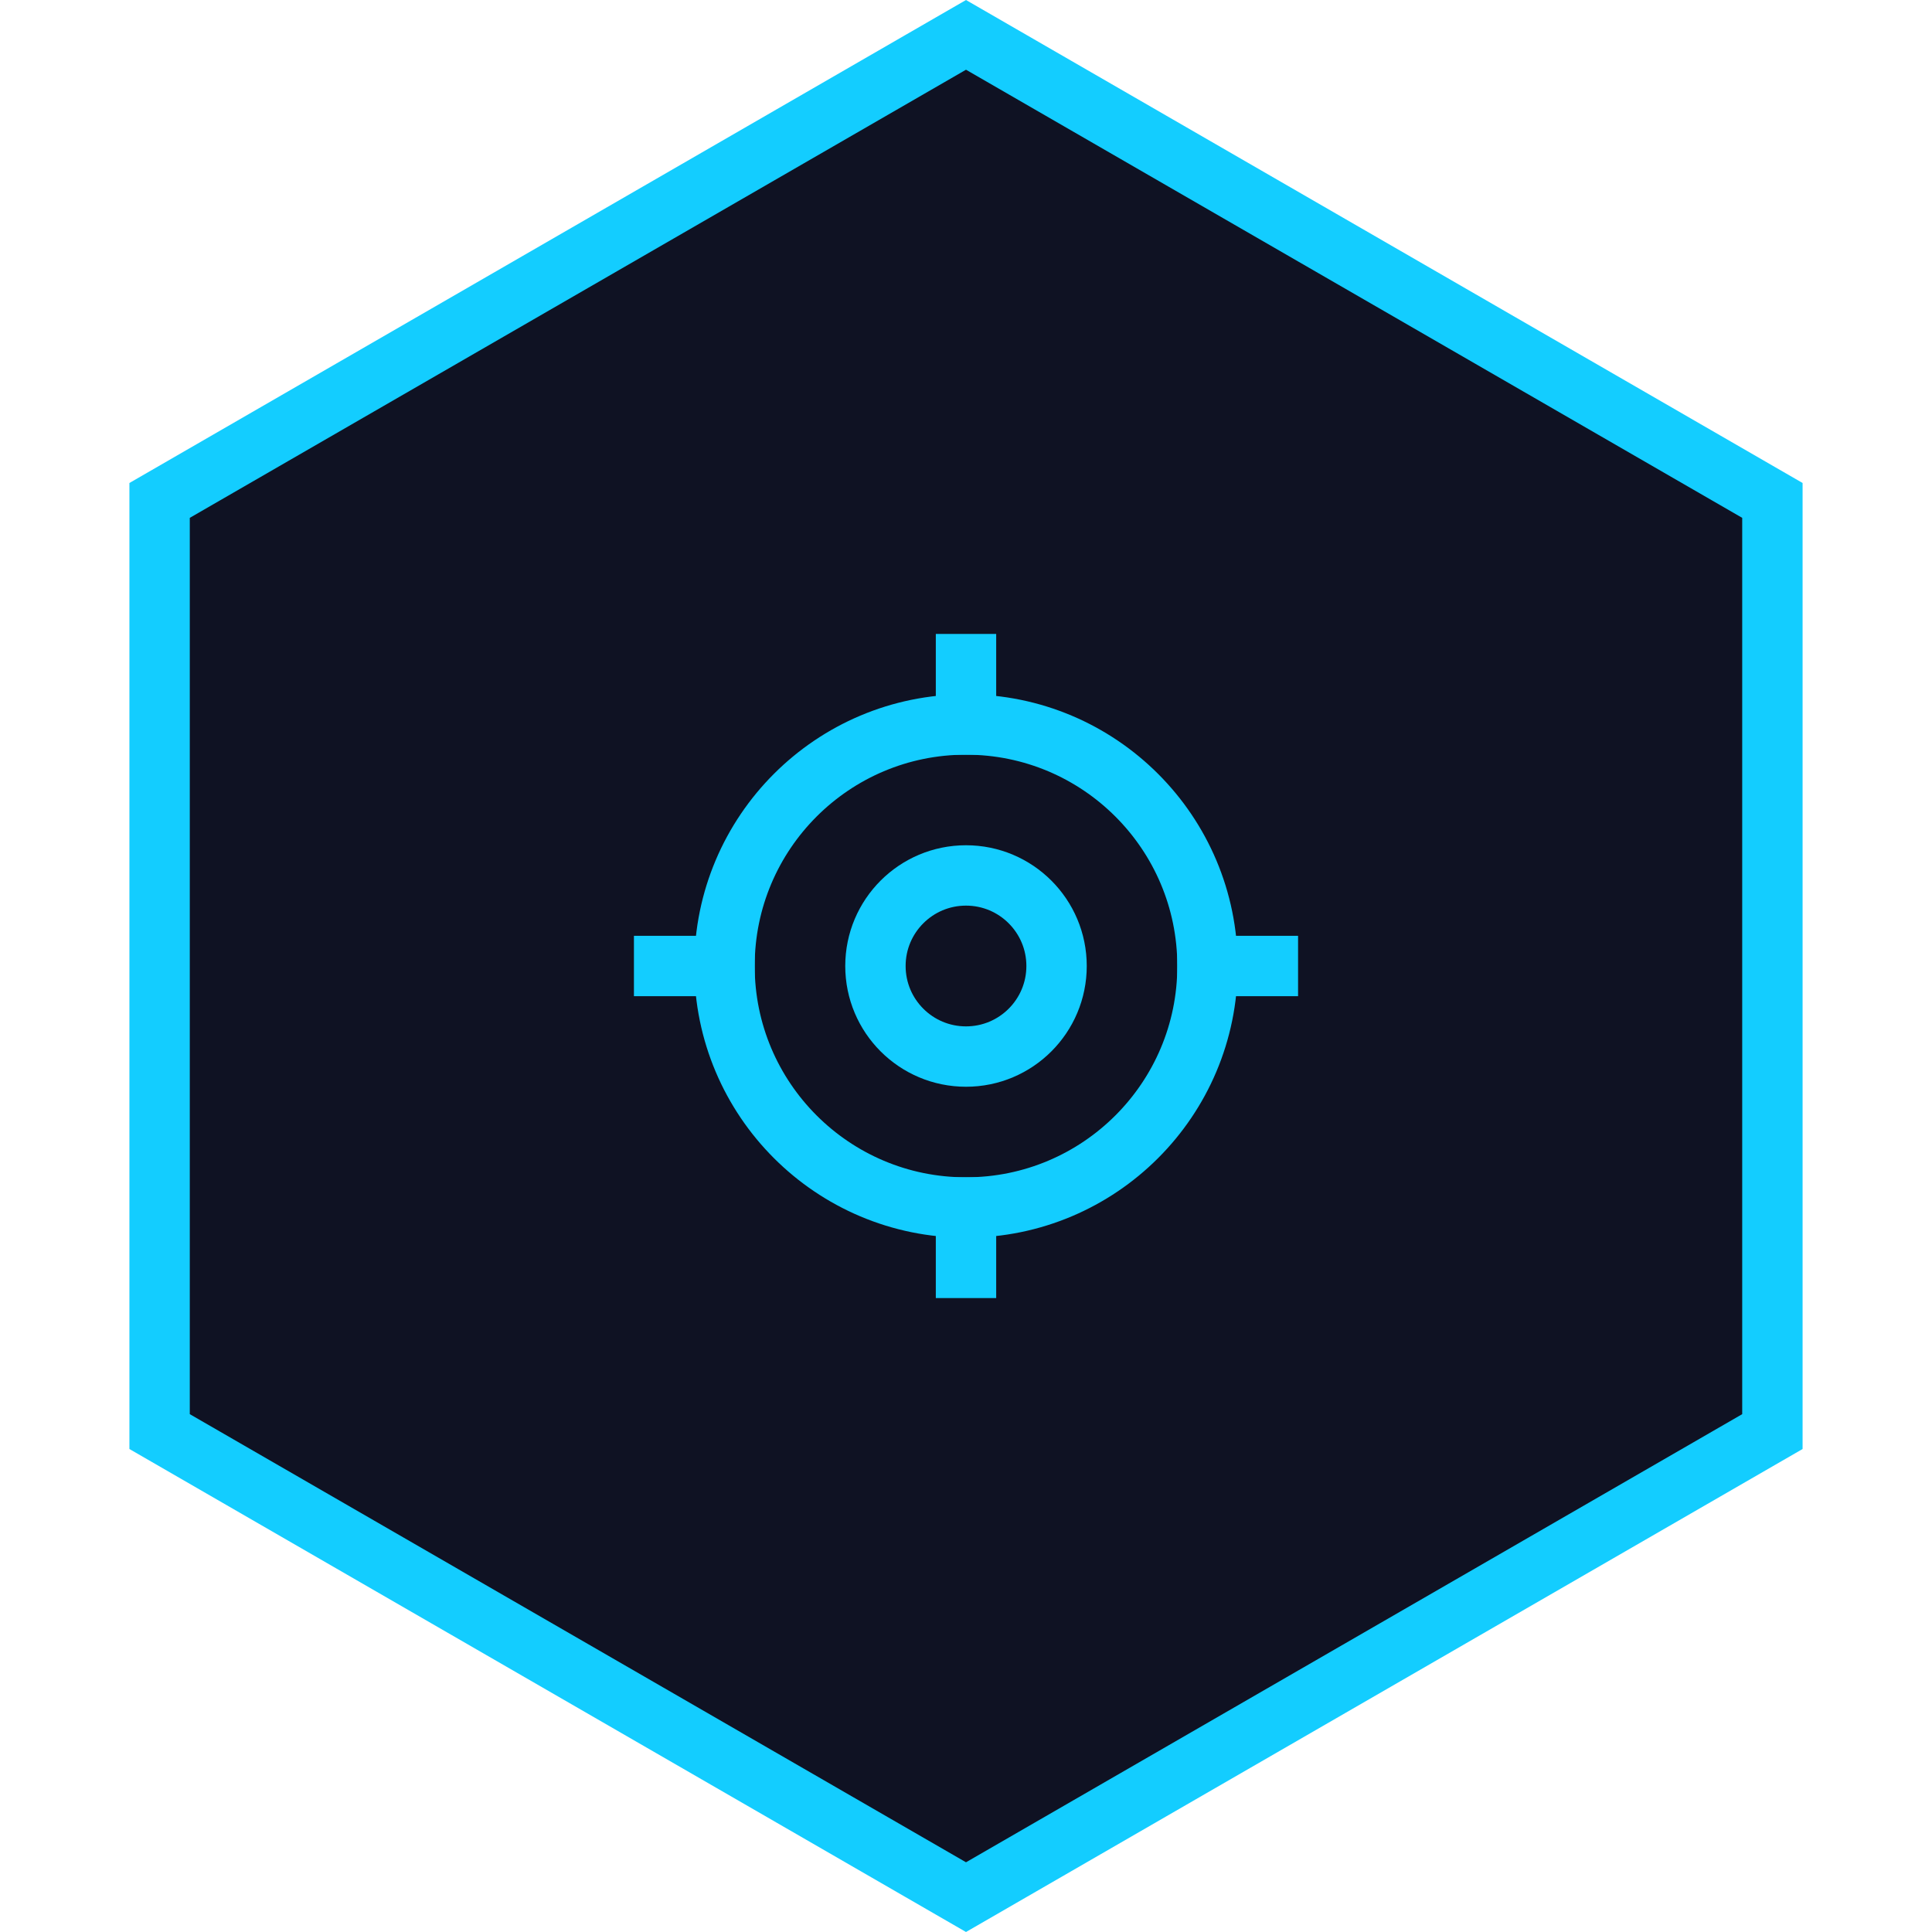 <svg width="64" height="64" viewBox="0 0 64 64" fill="none" xmlns="http://www.w3.org/2000/svg">
<path d="M5.287 16.577L32 1.155L58.713 16.577V47.423L32 62.845L5.287 47.423V16.577Z" fill="#0F1223" stroke="#13CDFF" stroke-width="2"/>
<path d="M24 32C24 27.582 27.582 24 32 24C36.418 24 40 27.582 40 32C40 36.418 36.418 40 32 40C27.582 40 24 36.418 24 32Z" stroke="#13CDFF" stroke-width="2"/>
<path d="M29 32C29 30.343 30.343 29 32 29C33.657 29 35 30.343 35 32C35 33.657 33.657 35 32 35C30.343 35 29 33.657 29 32Z" stroke="#13CDFF" stroke-width="2"/>
<path d="M33 22V21H31V22H33ZM31 24V25H33V24H31ZM31 22V24H33V22H31Z" fill="#13CDFF"/>
<path d="M31 42V43H33V42H31ZM33 40V39H31V40H33ZM33 42V40H31V42H33Z" fill="#13CDFF"/>
<path d="M22 31H21V33H22V31ZM24 33H25V31H24V33ZM22 33H24V31H22V33Z" fill="#13CDFF"/>
<path d="M40 31H39V33H40V31ZM42 33H43V31H42V33ZM40 33H42V31H40V33Z" fill="#13CDFF"/>
</svg>

